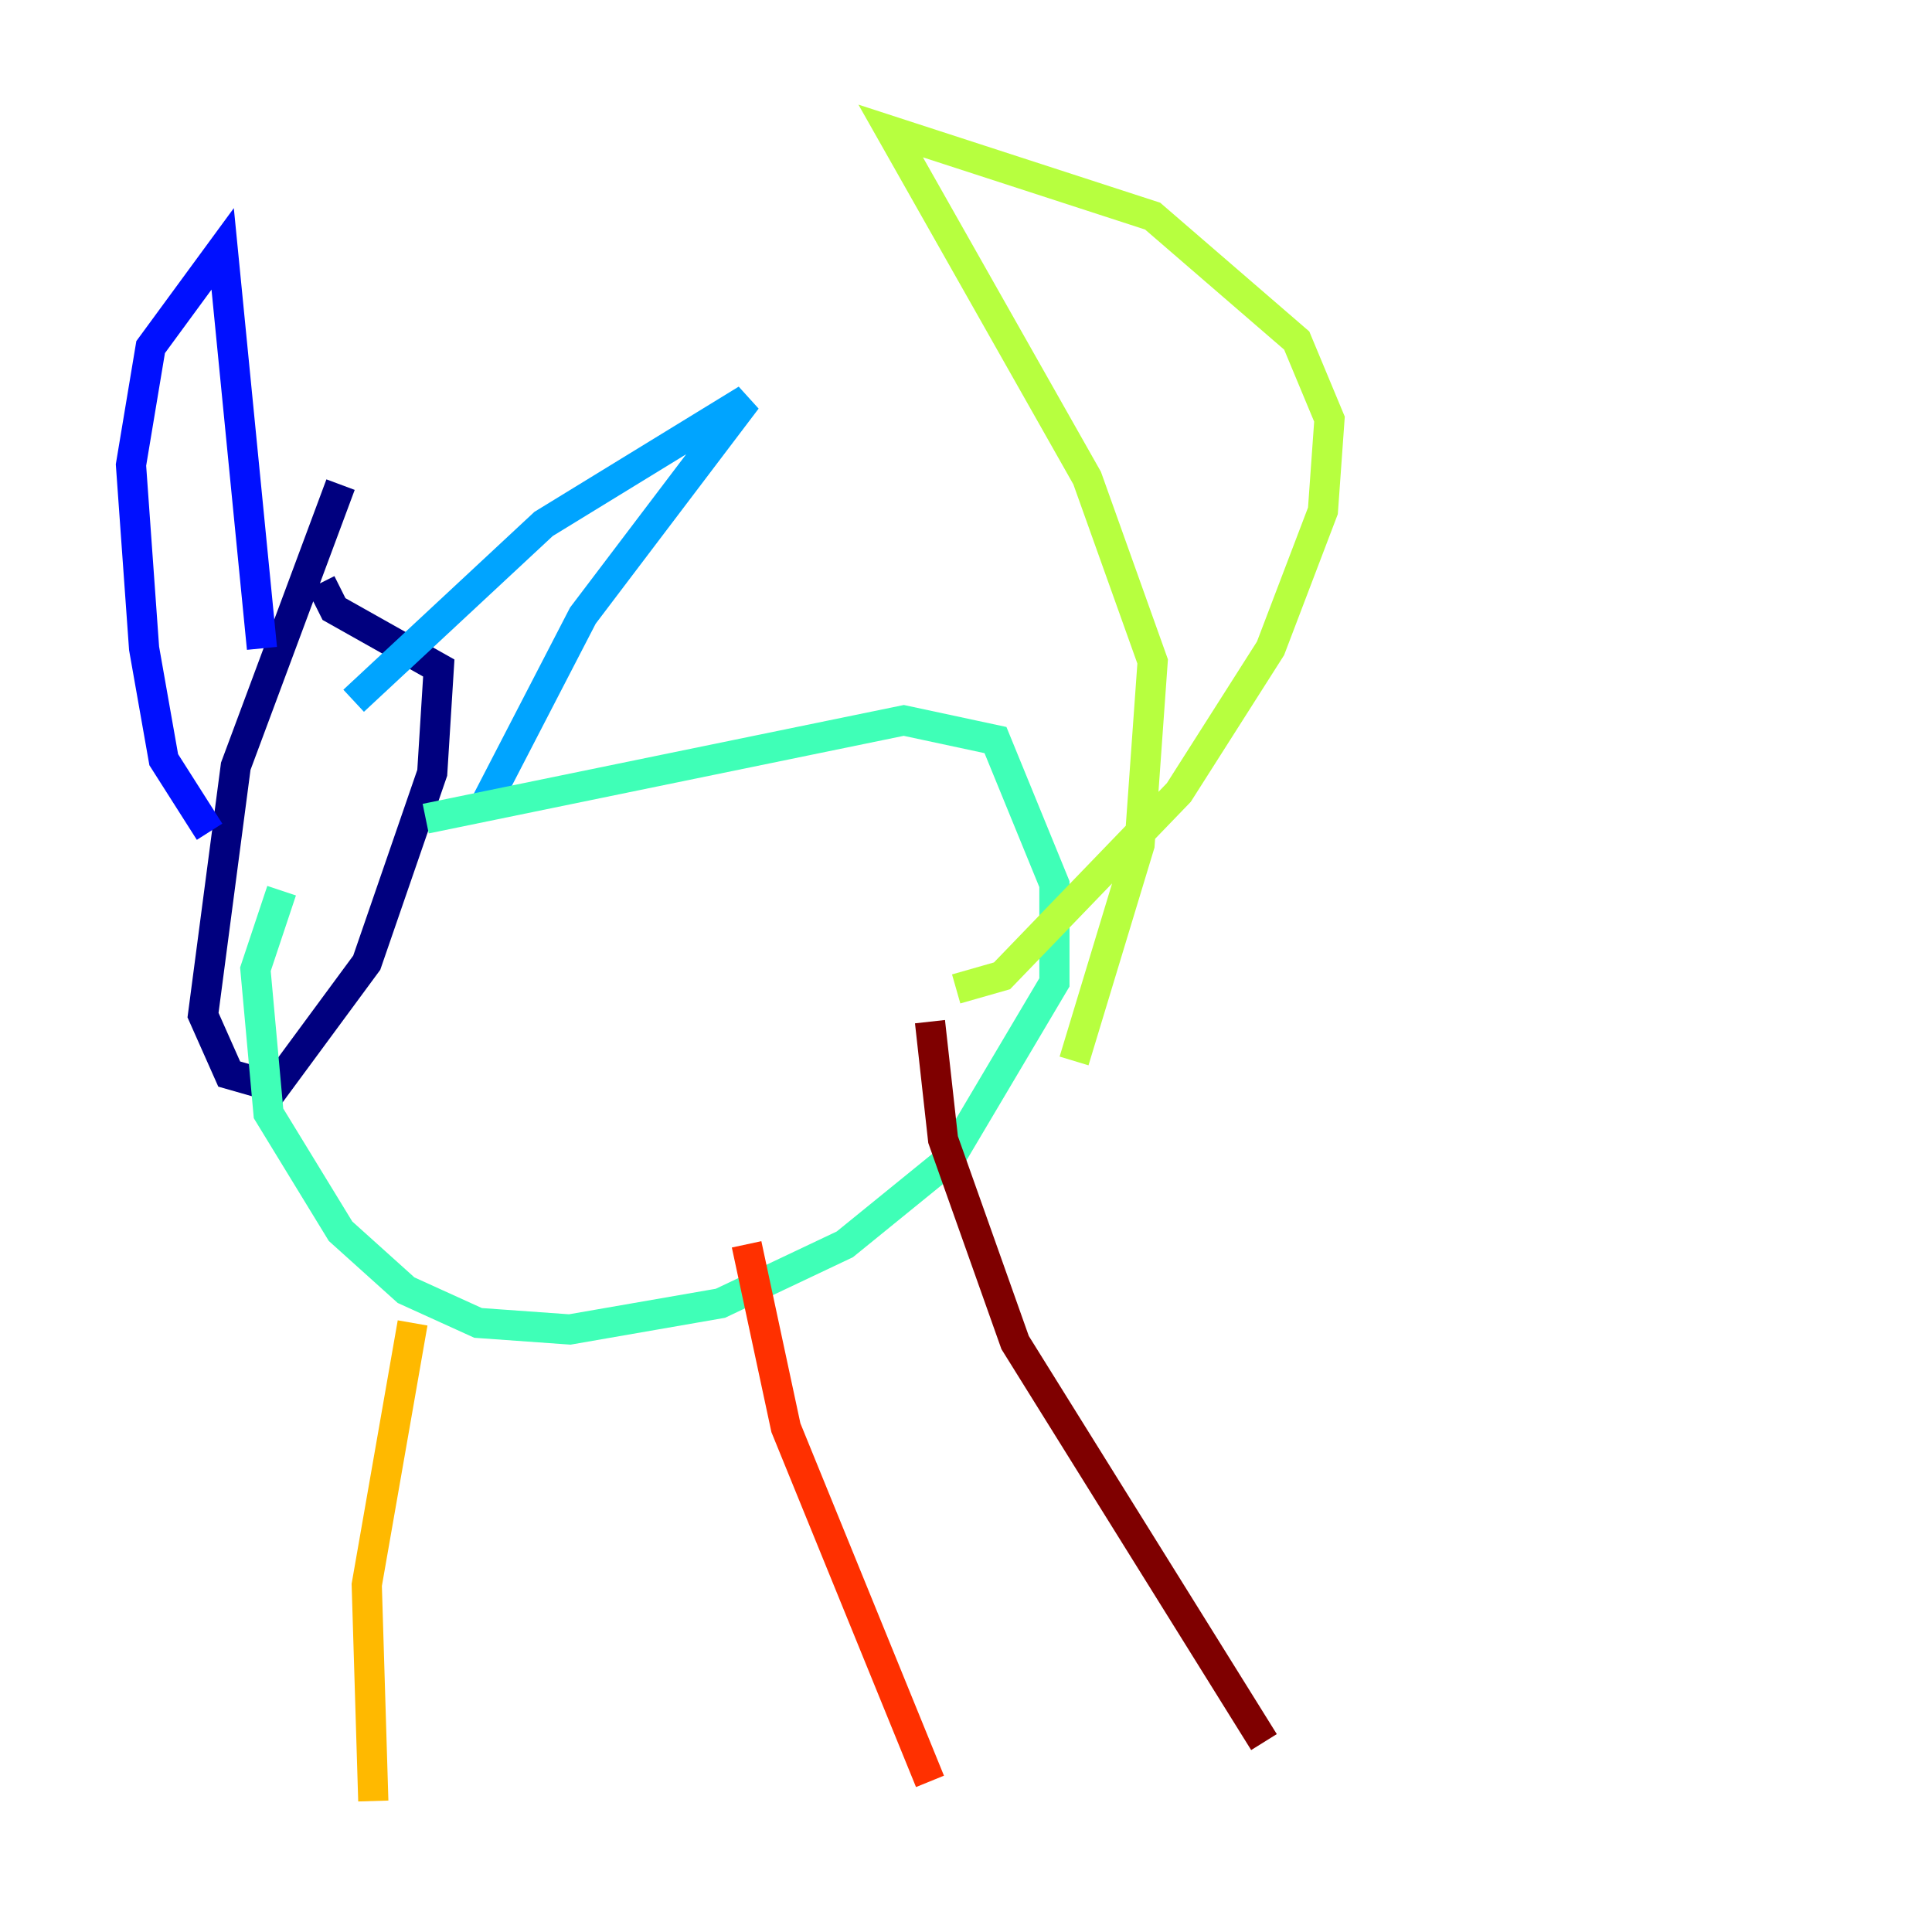 <?xml version="1.0" encoding="utf-8" ?>
<svg baseProfile="tiny" height="128" version="1.2" viewBox="0,0,128,128" width="128" xmlns="http://www.w3.org/2000/svg" xmlns:ev="http://www.w3.org/2001/xml-events" xmlns:xlink="http://www.w3.org/1999/xlink"><defs /><polyline fill="none" points="22.563,32.108 15.62,50.766 13.451,67.254 15.186,71.159 18.224,72.027 24.298,63.783 28.637,51.2 29.071,44.258 22.129,40.352 21.261,38.617" stroke="#00007f" stroke-width="2" /><polyline fill="none" points="13.885,55.105 10.848,50.332 9.546,42.956 8.678,30.807 9.98,22.997 14.752,16.488 17.356,42.956" stroke="#0010ff" stroke-width="2" /><polyline fill="none" points="23.43,46.427 36.014,34.712 49.464,26.468 38.617,40.786 32.108,53.37" stroke="#00a4ff" stroke-width="2" /><polyline fill="none" points="28.203,54.237 59.878,47.729 65.953,49.031 69.858,58.576 69.858,65.085 62.915,76.8 55.973,82.441 47.729,86.346 37.749,88.081 31.675,87.647 26.902,85.478 22.563,81.573 17.79,73.763 16.922,64.217 18.658,59.01" stroke="#3fffb7" stroke-width="2" /><polyline fill="none" points="63.349,65.519 66.386,64.651 78.102,52.502 84.176,42.956 87.647,33.844 88.081,27.77 85.912,22.563 76.366,14.319 59.01,8.678 72.027,31.675 76.366,43.824 75.498,55.973 71.159,70.291" stroke="#b7ff3f" stroke-width="2" /><polyline fill="none" points="27.336,87.647 24.298,105.003 24.732,119.322" stroke="#ffb900" stroke-width="2" /><polyline fill="none" points="49.464,82.441 52.068,94.59 61.614,118.02" stroke="#ff3000" stroke-width="2" /><polyline fill="none" points="61.614,67.688 62.481,75.498 67.254,88.949 83.742,115.417" stroke="#7f0000" stroke-width="2" /></svg>